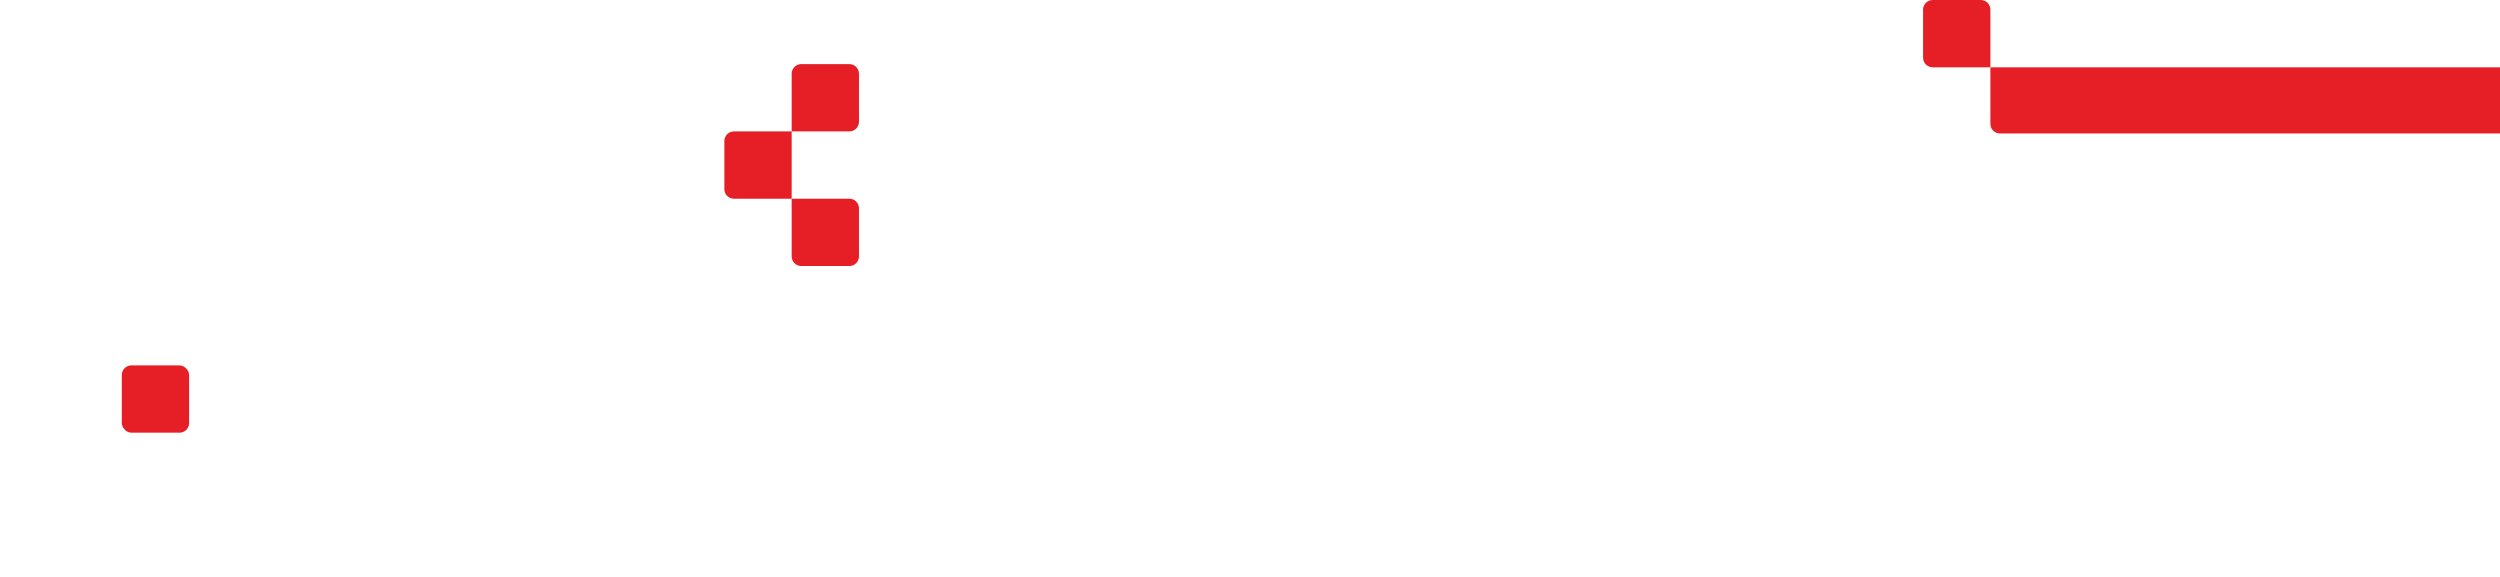<svg width="390" height="90" viewBox="0 0 390 90" fill="none" xmlns="http://www.w3.org/2000/svg">
<g clip-path="url(#clip0_1389_339)">
<path d="M300 1.5C300 0.672 300.672 0 301.5 0H309C309.828 0 310.5 0.672 310.5 1.5V10.5H301.5C300.672 10.5 300 9.828 300 9V1.5Z" fill="#E61E25"/>
<path d="M310.5 10.5H391.884C392.712 10.5 393.384 11.172 393.384 12V20.823H312C311.172 20.823 310.5 20.151 310.5 19.323V10.5Z" fill="#E61E25"/>
<path d="M123.5 11.5C123.5 10.672 124.172 10 125 10H132.5C133.328 10 134 10.672 134 11.5V19C134 19.828 133.328 20.5 132.5 20.5H123.5V11.5Z" fill="#E61E25"/>
<path d="M113 22C113 21.172 113.672 20.5 114.5 20.5H123.5V31H114.5C113.672 31 113 30.328 113 29.5V22Z" fill="#E61E25"/>
<path d="M123.5 31H132.5C133.328 31 134 31.672 134 32.5V40C134 40.828 133.328 41.5 132.5 41.5H125C124.172 41.5 123.5 40.828 123.5 40V31Z" fill="#E61E25"/>
<rect x="29.5" y="67.5" width="10.5" height="10.5" rx="1.5" transform="rotate(-180 29.5 67.5)" fill="#E61E25"/>
</g>
<defs>
<clipPath id="clip0_1389_339">
<rect width="390" height="90" fill="white"/>
</clipPath>
</defs>
</svg>
